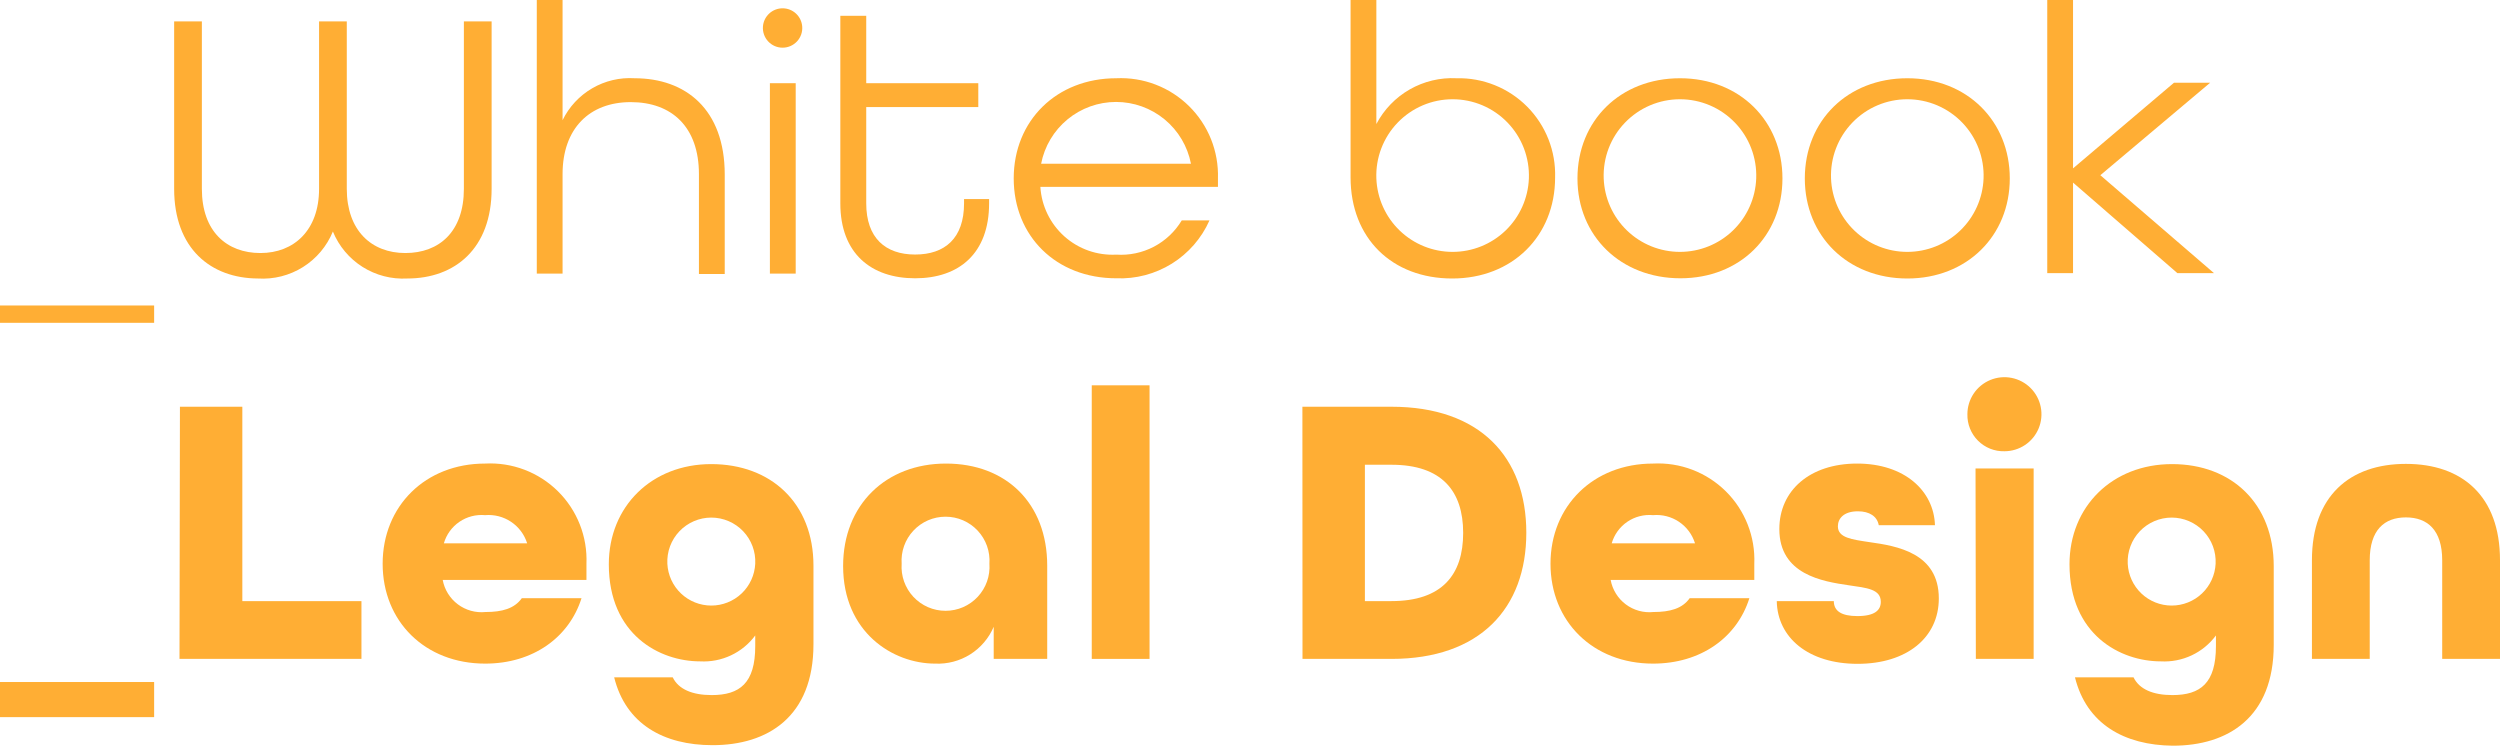 <svg width="150" height="45" viewBox="0 0 150 45" fill="none" xmlns="http://www.w3.org/2000/svg">
<path d="M0 18.329H9.248V19.369H0V18.329Z" fill="#FFAE34"/>
<path d="M10.449 11.329V1.284H12.112V11.329C12.112 13.897 13.615 15.182 15.625 15.182C17.635 15.182 19.144 13.82 19.144 11.329V1.284H20.807V11.329C20.807 13.827 22.285 15.182 24.32 15.182C26.356 15.182 27.833 13.897 27.833 11.329V1.284H29.497V11.329C29.497 14.912 27.3 16.71 24.436 16.71C23.491 16.763 22.553 16.52 21.753 16.015C20.953 15.509 20.331 14.767 19.973 13.891C19.613 14.772 18.985 15.519 18.179 16.024C17.372 16.53 16.427 16.77 15.477 16.71C12.645 16.697 10.449 14.912 10.449 11.329Z" fill="#FFAE34"/>
<path d="M32.207 0H33.754V7.212C34.144 6.411 34.763 5.745 35.533 5.297C36.302 4.848 37.188 4.639 38.076 4.695C41.127 4.695 43.484 6.544 43.484 10.474V16.441H41.936V10.449C41.936 7.629 40.318 6.127 37.845 6.127C35.373 6.127 33.754 7.706 33.754 10.449V16.415H32.207V0Z" fill="#FFAE34"/>
<path d="M45.776 1.593C45.798 1.295 45.932 1.017 46.151 0.814C46.369 0.611 46.657 0.498 46.955 0.498C47.253 0.498 47.541 0.611 47.759 0.814C47.978 1.017 48.111 1.295 48.133 1.593C48.145 1.755 48.124 1.918 48.07 2.071C48.016 2.224 47.931 2.365 47.821 2.484C47.71 2.603 47.576 2.698 47.427 2.763C47.278 2.828 47.117 2.861 46.955 2.861C46.792 2.861 46.632 2.828 46.483 2.763C46.334 2.698 46.2 2.603 46.089 2.484C45.978 2.365 45.894 2.224 45.84 2.071C45.786 1.918 45.764 1.755 45.776 1.593V1.593ZM46.194 4.99H47.742V16.415H46.194V4.99Z" fill="#FFAE34"/>
<path d="M50.42 12.202V0.95H51.974V4.99H58.698V6.422H51.974V12.202C51.974 14.283 53.13 15.272 54.909 15.272C56.688 15.272 57.843 14.302 57.843 12.202V11.945H59.346V12.202C59.346 15.207 57.542 16.697 54.909 16.697C52.276 16.697 50.42 15.214 50.42 12.202Z" fill="#FFAE34"/>
<path d="M60.823 10.706C60.823 7.238 63.392 4.695 66.976 4.695C67.779 4.657 68.582 4.786 69.333 5.074C70.084 5.361 70.768 5.801 71.341 6.366C71.914 6.93 72.364 7.607 72.663 8.354C72.961 9.101 73.102 9.902 73.077 10.706V11.213H62.422C62.492 12.354 63.01 13.421 63.862 14.183C64.715 14.944 65.834 15.338 66.976 15.278C67.756 15.33 68.537 15.166 69.23 14.804C69.924 14.441 70.503 13.894 70.906 13.223H72.569C72.093 14.296 71.304 15.201 70.307 15.821C69.309 16.44 68.149 16.746 66.976 16.697C63.366 16.697 60.823 14.167 60.823 10.706ZM71.458 9.826C71.256 8.782 70.697 7.841 69.877 7.164C69.056 6.487 68.026 6.117 66.963 6.117C65.899 6.117 64.869 6.487 64.049 7.164C63.229 7.841 62.669 8.782 62.467 9.826H71.458Z" fill="#FFAE34"/>
<path d="M81.034 10.635V0H82.581V7.443C83.037 6.573 83.732 5.852 84.584 5.365C85.436 4.878 86.411 4.645 87.391 4.695C88.177 4.676 88.958 4.817 89.687 5.111C90.416 5.404 91.078 5.843 91.632 6.401C92.185 6.959 92.619 7.624 92.907 8.355C93.195 9.086 93.331 9.869 93.306 10.654C93.306 14.167 90.737 16.71 87.135 16.71C83.532 16.71 81.034 14.308 81.034 10.635ZM91.733 10.706C91.756 10.09 91.654 9.477 91.435 8.901C91.215 8.326 90.882 7.801 90.455 7.358C90.028 6.914 89.515 6.561 88.949 6.32C88.382 6.079 87.773 5.955 87.157 5.955C86.541 5.955 85.932 6.079 85.365 6.32C84.799 6.561 84.286 6.914 83.859 7.358C83.432 7.801 83.099 8.326 82.879 8.901C82.659 9.477 82.558 10.09 82.581 10.706C82.626 11.889 83.127 13.01 83.98 13.832C84.834 14.654 85.972 15.113 87.157 15.113C88.342 15.113 89.48 14.654 90.334 13.832C91.187 13.01 91.688 11.889 91.733 10.706V10.706Z" fill="#FFAE34"/>
<path d="M94.648 10.706C94.648 7.238 97.217 4.695 100.801 4.695C104.384 4.695 106.947 7.263 106.947 10.706C106.947 14.148 104.403 16.697 100.826 16.697C97.249 16.697 94.648 14.167 94.648 10.706ZM105.373 10.706C105.396 10.09 105.295 9.477 105.075 8.901C104.856 8.326 104.522 7.801 104.095 7.358C103.668 6.914 103.156 6.561 102.589 6.32C102.023 6.079 101.413 5.955 100.797 5.955C100.182 5.955 99.572 6.079 99.006 6.32C98.439 6.561 97.927 6.914 97.5 7.358C97.072 7.801 96.739 8.326 96.519 8.901C96.3 9.477 96.199 10.09 96.222 10.706C96.266 11.889 96.767 13.01 97.621 13.832C98.474 14.654 99.613 15.113 100.797 15.113C101.982 15.113 103.121 14.654 103.974 13.832C104.827 13.01 105.329 11.889 105.373 10.706V10.706Z" fill="#FFAE34"/>
<path d="M108.289 10.706C108.289 7.238 110.858 4.695 114.441 4.695C118.025 4.695 120.587 7.263 120.587 10.706C120.587 14.148 118.018 16.71 114.441 16.71C110.864 16.71 108.289 14.167 108.289 10.706ZM119.014 10.706C119.037 10.09 118.935 9.477 118.716 8.901C118.496 8.326 118.163 7.801 117.736 7.358C117.309 6.914 116.796 6.561 116.23 6.32C115.663 6.079 115.054 5.955 114.438 5.955C113.822 5.955 113.213 6.079 112.646 6.32C112.079 6.561 111.567 6.914 111.14 7.358C110.713 7.801 110.379 8.326 110.16 8.901C109.94 9.477 109.839 10.09 109.862 10.706C109.906 11.889 110.408 13.01 111.261 13.832C112.115 14.654 113.253 15.113 114.438 15.113C115.623 15.113 116.761 14.654 117.614 13.832C118.468 13.01 118.969 11.889 119.014 10.706V10.706Z" fill="#FFAE34"/>
<path d="M122.835 0H124.382V10.102L130.438 4.964H132.609L126.02 10.513L132.84 16.389H130.644L124.382 10.956V16.389H122.835V0Z" fill="#FFAE34"/>
<path d="M0 40.921H9.248V43.028H0V40.921Z" fill="#FFAE34"/>
<path d="M10.796 24.404H14.54V36.066H21.687V39.534H10.77L10.796 24.404Z" fill="#FFAE34"/>
<path d="M22.959 33.825C22.959 30.357 25.528 27.814 29.105 27.814C29.909 27.771 30.713 27.897 31.465 28.183C32.218 28.469 32.902 28.909 33.475 29.475C34.047 30.041 34.495 30.72 34.79 31.469C35.085 32.218 35.22 33.021 35.187 33.825V34.795H26.562C26.67 35.38 26.994 35.903 27.47 36.259C27.946 36.616 28.539 36.781 29.131 36.721C30.126 36.721 30.864 36.516 31.308 35.893H34.891C34.146 38.25 31.975 39.817 29.111 39.817C25.502 39.817 22.959 37.286 22.959 33.825ZM31.629 32.598C31.464 32.071 31.123 31.616 30.664 31.309C30.205 31.002 29.655 30.861 29.105 30.909C28.561 30.86 28.016 31.001 27.565 31.309C27.113 31.617 26.784 32.073 26.632 32.598H31.629Z" fill="#FFAE34"/>
<path d="M36.85 40.639H40.363C40.709 41.358 41.544 41.705 42.7 41.705C44.389 41.705 45.314 40.986 45.314 38.77V38.128C44.934 38.64 44.434 39.051 43.856 39.322C43.279 39.593 42.644 39.717 42.007 39.682C39.579 39.682 36.529 38.083 36.529 33.857C36.529 30.389 39.097 27.846 42.675 27.846C46.252 27.846 48.808 30.184 48.808 33.941V38.654C48.808 43.021 46.053 44.71 42.752 44.71C39.817 44.71 37.543 43.439 36.85 40.639ZM45.314 33.825C45.332 33.468 45.277 33.111 45.152 32.776C45.028 32.44 44.836 32.134 44.59 31.875C44.343 31.616 44.047 31.41 43.718 31.269C43.389 31.128 43.035 31.055 42.678 31.055C42.32 31.055 41.966 31.128 41.638 31.269C41.309 31.41 41.013 31.616 40.766 31.875C40.519 32.134 40.328 32.44 40.203 32.776C40.079 33.111 40.024 33.468 40.041 33.825C40.075 34.502 40.367 35.14 40.858 35.607C41.349 36.074 42 36.334 42.678 36.334C43.355 36.334 44.007 36.074 44.498 35.607C44.988 35.14 45.281 34.502 45.314 33.825Z" fill="#FFAE34"/>
<path d="M50.587 33.96C50.587 30.286 53.155 27.814 56.758 27.814C60.361 27.814 62.833 30.19 62.833 33.941V39.534H59.622V37.608C59.332 38.29 58.84 38.868 58.212 39.263C57.584 39.658 56.85 39.851 56.109 39.817C53.566 39.817 50.587 37.935 50.587 33.96ZM59.365 33.825C59.391 33.464 59.341 33.101 59.221 32.76C59.1 32.419 58.91 32.106 58.663 31.841C58.416 31.576 58.117 31.365 57.785 31.22C57.453 31.076 57.095 31.002 56.733 31.002C56.37 31.002 56.012 31.076 55.68 31.22C55.348 31.365 55.049 31.576 54.802 31.841C54.555 32.106 54.365 32.419 54.244 32.76C54.123 33.101 54.074 33.464 54.099 33.825C54.074 34.186 54.123 34.549 54.244 34.89C54.365 35.231 54.555 35.544 54.802 35.809C55.049 36.074 55.348 36.285 55.68 36.43C56.012 36.574 56.37 36.648 56.733 36.648C57.095 36.648 57.453 36.574 57.785 36.43C58.117 36.285 58.416 36.074 58.663 35.809C58.91 35.544 59.1 35.231 59.221 34.89C59.341 34.549 59.391 34.186 59.365 33.825V33.825Z" fill="#FFAE34"/>
<path d="M65.505 23.119H68.973V39.534H65.505V23.119Z" fill="#FFAE34"/>
<path d="M78.144 24.404H83.487C88.804 24.404 91.579 27.429 91.579 31.963C91.579 36.496 88.798 39.534 83.487 39.534H78.15L78.144 24.404ZM83.487 36.066C86.518 36.066 87.79 34.493 87.79 31.975C87.79 29.458 86.505 27.885 83.487 27.885H81.894V36.066H83.487Z" fill="#FFAE34"/>
<path d="M93.03 33.825C93.03 30.357 95.599 27.814 99.182 27.814C99.986 27.772 100.789 27.898 101.541 28.185C102.292 28.471 102.976 28.912 103.548 29.477C104.12 30.043 104.567 30.722 104.861 31.471C105.156 32.219 105.291 33.021 105.258 33.825V34.795H96.639C96.746 35.38 97.07 35.904 97.546 36.261C98.022 36.618 98.616 36.783 99.208 36.721C100.197 36.721 100.942 36.516 101.379 35.893H104.962C104.224 38.25 102.046 39.817 99.182 39.817C95.573 39.817 93.03 37.286 93.03 33.825ZM101.7 32.598C101.537 32.071 101.198 31.616 100.74 31.308C100.282 31.001 99.732 30.86 99.182 30.909C98.637 30.858 98.091 30.999 97.638 31.307C97.186 31.615 96.855 32.072 96.703 32.598H101.7Z" fill="#FFAE34"/>
<path d="M106.606 36.066H110.029C110.029 36.663 110.491 36.965 111.442 36.965C112.502 36.965 112.848 36.599 112.848 36.111C112.848 35.347 112.02 35.276 110.922 35.116C109.348 34.885 106.76 34.474 106.76 31.744C106.76 29.432 108.584 27.814 111.429 27.814C114.274 27.814 116.034 29.452 116.098 31.513H112.726C112.63 30.98 112.168 30.678 111.474 30.678C110.62 30.678 110.273 31.115 110.273 31.577C110.273 32.271 111.108 32.367 112.168 32.528C113.812 32.759 116.329 33.17 116.329 35.906C116.329 38.263 114.403 39.83 111.455 39.83C108.507 39.83 106.645 38.263 106.606 36.066Z" fill="#FFAE34"/>
<path d="M118.044 24.853C118.044 24.414 118.174 23.984 118.418 23.619C118.662 23.253 119.01 22.969 119.416 22.8C119.822 22.632 120.268 22.588 120.699 22.674C121.13 22.76 121.526 22.971 121.837 23.282C122.148 23.593 122.359 23.989 122.445 24.42C122.531 24.851 122.487 25.298 122.319 25.704C122.151 26.11 121.866 26.457 121.5 26.701C121.135 26.945 120.705 27.075 120.266 27.075C119.972 27.082 119.68 27.03 119.407 26.921C119.135 26.811 118.887 26.648 118.679 26.44C118.471 26.233 118.308 25.985 118.199 25.712C118.089 25.439 118.037 25.147 118.044 24.853V24.853ZM118.532 28.109H122.019V39.534H118.551L118.532 28.109Z" fill="#FFAE34"/>
<path d="M124.498 40.639H128.011C128.358 41.358 129.186 41.705 130.342 41.705C132.031 41.705 132.956 40.986 132.956 38.77V38.128C132.576 38.64 132.075 39.051 131.498 39.322C130.921 39.593 130.285 39.717 129.649 39.682C127.221 39.682 124.17 38.083 124.17 33.857C124.17 30.389 126.739 27.846 130.323 27.846C133.906 27.846 136.424 30.222 136.424 33.973V38.687C136.424 43.053 133.675 44.742 130.368 44.742C127.452 44.71 125.192 43.439 124.498 40.639ZM132.937 33.825C132.954 33.468 132.899 33.111 132.775 32.776C132.65 32.44 132.459 32.134 132.212 31.875C131.966 31.616 131.669 31.41 131.34 31.269C131.012 31.128 130.658 31.055 130.3 31.055C129.943 31.055 129.589 31.128 129.26 31.269C128.932 31.41 128.635 31.616 128.388 31.875C128.142 32.134 127.951 32.44 127.826 32.776C127.702 33.111 127.646 33.468 127.664 33.825C127.697 34.502 127.99 35.14 128.481 35.607C128.971 36.074 129.623 36.334 130.3 36.334C130.978 36.334 131.629 36.074 132.12 35.607C132.611 35.14 132.903 34.502 132.937 33.825V33.825Z" fill="#FFAE34"/>
<path d="M138.716 33.613C138.716 29.76 140.983 27.833 144.355 27.833C147.727 27.833 150 29.76 150 33.613V39.534H146.532V33.613C146.532 31.808 145.652 31.044 144.355 31.044C143.058 31.044 142.184 31.802 142.184 33.613V39.534H138.716V33.613Z" fill="#FFAE34"/>
</svg>
